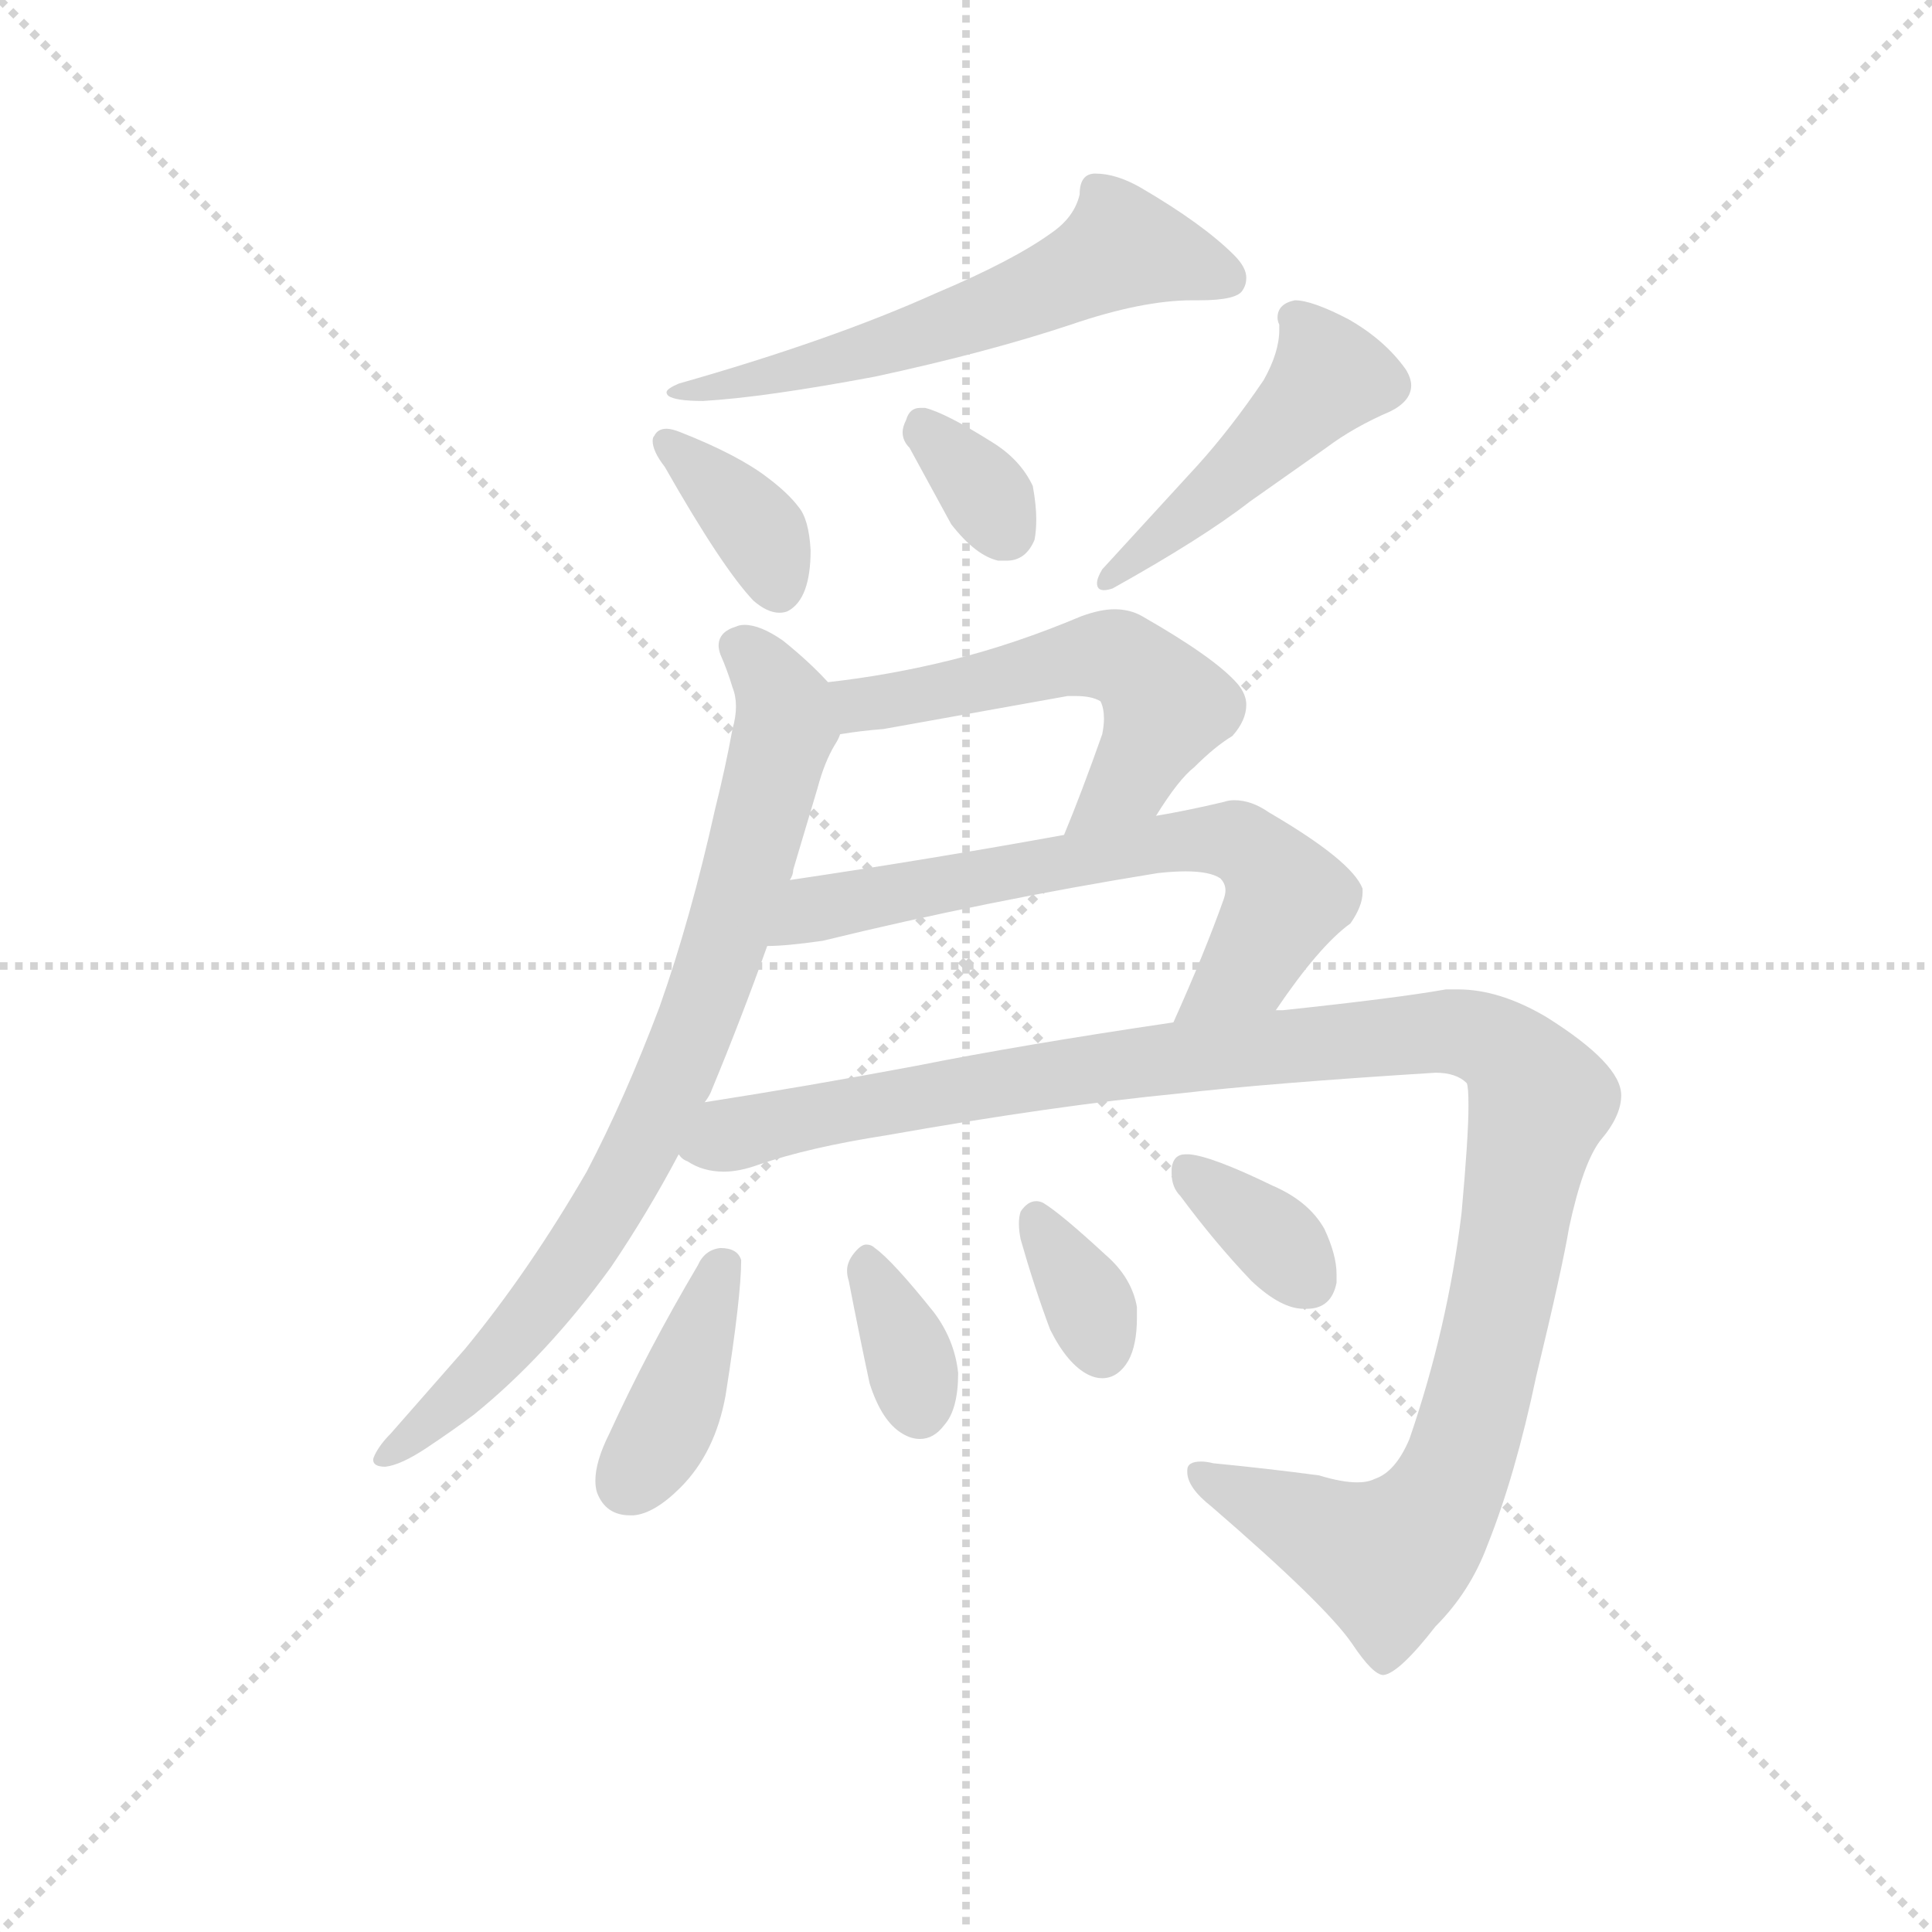 <svg version="1.1" viewBox="0 0 1024 1024" xmlns="http://www.w3.org/2000/svg">
  <g stroke="lightgray" stroke-dasharray="1,1" stroke-width="1" transform="scale(4, 4)">
    <line x1="0" y1="0" x2="256" y2="256"></line>
    <line x1="256" y1="0" x2="0" y2="256"></line>
    <line x1="128" y1="0" x2="128" y2="256"></line>
    <line x1="0" y1="128" x2="256" y2="128"></line>
  </g>
  <g transform="scale(0.92, -0.92) translate(60, -830)">
    <style type="text/css">
      
        @keyframes keyframes0 {
          from {
            stroke: blue;
            stroke-dashoffset: 591;
            stroke-width: 128;
          }
          66% {
            animation-timing-function: step-end;
            stroke: blue;
            stroke-dashoffset: 0;
            stroke-width: 128;
          }
          to {
            stroke: black;
            stroke-width: 1024;
          }
        }
        #make-me-a-hanzi-animation-0 {
          animation: keyframes0 0.731s both;
          animation-delay: 0s;
          animation-timing-function: linear;
        }
      
        @keyframes keyframes1 {
          from {
            stroke: blue;
            stroke-dashoffset: 365;
            stroke-width: 128;
          }
          54% {
            animation-timing-function: step-end;
            stroke: blue;
            stroke-dashoffset: 0;
            stroke-width: 128;
          }
          to {
            stroke: black;
            stroke-width: 1024;
          }
        }
        #make-me-a-hanzi-animation-1 {
          animation: keyframes1 0.547s both;
          animation-delay: 0.731s;
          animation-timing-function: linear;
        }
      
        @keyframes keyframes2 {
          from {
            stroke: blue;
            stroke-dashoffset: 334;
            stroke-width: 128;
          }
          52% {
            animation-timing-function: step-end;
            stroke: blue;
            stroke-dashoffset: 0;
            stroke-width: 128;
          }
          to {
            stroke: black;
            stroke-width: 1024;
          }
        }
        #make-me-a-hanzi-animation-2 {
          animation: keyframes2 0.522s both;
          animation-delay: 1.278s;
          animation-timing-function: linear;
        }
      
        @keyframes keyframes3 {
          from {
            stroke: blue;
            stroke-dashoffset: 468;
            stroke-width: 128;
          }
          60% {
            animation-timing-function: step-end;
            stroke: blue;
            stroke-dashoffset: 0;
            stroke-width: 128;
          }
          to {
            stroke: black;
            stroke-width: 1024;
          }
        }
        #make-me-a-hanzi-animation-3 {
          animation: keyframes3 0.631s both;
          animation-delay: 1.8s;
          animation-timing-function: linear;
        }
      
        @keyframes keyframes4 {
          from {
            stroke: blue;
            stroke-dashoffset: 804;
            stroke-width: 128;
          }
          72% {
            animation-timing-function: step-end;
            stroke: blue;
            stroke-dashoffset: 0;
            stroke-width: 128;
          }
          to {
            stroke: black;
            stroke-width: 1024;
          }
        }
        #make-me-a-hanzi-animation-4 {
          animation: keyframes4 0.904s both;
          animation-delay: 2.431s;
          animation-timing-function: linear;
        }
      
        @keyframes keyframes5 {
          from {
            stroke: blue;
            stroke-dashoffset: 548;
            stroke-width: 128;
          }
          64% {
            animation-timing-function: step-end;
            stroke: blue;
            stroke-dashoffset: 0;
            stroke-width: 128;
          }
          to {
            stroke: black;
            stroke-width: 1024;
          }
        }
        #make-me-a-hanzi-animation-5 {
          animation: keyframes5 0.696s both;
          animation-delay: 3.335s;
          animation-timing-function: linear;
        }
      
        @keyframes keyframes6 {
          from {
            stroke: blue;
            stroke-dashoffset: 664;
            stroke-width: 128;
          }
          68% {
            animation-timing-function: step-end;
            stroke: blue;
            stroke-dashoffset: 0;
            stroke-width: 128;
          }
          to {
            stroke: black;
            stroke-width: 1024;
          }
        }
        #make-me-a-hanzi-animation-6 {
          animation: keyframes6 0.79s both;
          animation-delay: 4.031s;
          animation-timing-function: linear;
        }
      
        @keyframes keyframes7 {
          from {
            stroke: blue;
            stroke-dashoffset: 1172;
            stroke-width: 128;
          }
          79% {
            animation-timing-function: step-end;
            stroke: blue;
            stroke-dashoffset: 0;
            stroke-width: 128;
          }
          to {
            stroke: black;
            stroke-width: 1024;
          }
        }
        #make-me-a-hanzi-animation-7 {
          animation: keyframes7 1.204s both;
          animation-delay: 4.821s;
          animation-timing-function: linear;
        }
      
        @keyframes keyframes8 {
          from {
            stroke: blue;
            stroke-dashoffset: 391;
            stroke-width: 128;
          }
          56% {
            animation-timing-function: step-end;
            stroke: blue;
            stroke-dashoffset: 0;
            stroke-width: 128;
          }
          to {
            stroke: black;
            stroke-width: 1024;
          }
        }
        #make-me-a-hanzi-animation-8 {
          animation: keyframes8 0.568s both;
          animation-delay: 6.025s;
          animation-timing-function: linear;
        }
      
        @keyframes keyframes9 {
          from {
            stroke: blue;
            stroke-dashoffset: 350;
            stroke-width: 128;
          }
          53% {
            animation-timing-function: step-end;
            stroke: blue;
            stroke-dashoffset: 0;
            stroke-width: 128;
          }
          to {
            stroke: black;
            stroke-width: 1024;
          }
        }
        #make-me-a-hanzi-animation-9 {
          animation: keyframes9 0.535s both;
          animation-delay: 6.593s;
          animation-timing-function: linear;
        }
      
        @keyframes keyframes10 {
          from {
            stroke: blue;
            stroke-dashoffset: 343;
            stroke-width: 128;
          }
          53% {
            animation-timing-function: step-end;
            stroke: blue;
            stroke-dashoffset: 0;
            stroke-width: 128;
          }
          to {
            stroke: black;
            stroke-width: 1024;
          }
        }
        #make-me-a-hanzi-animation-10 {
          animation: keyframes10 0.529s both;
          animation-delay: 7.128s;
          animation-timing-function: linear;
        }
      
        @keyframes keyframes11 {
          from {
            stroke: blue;
            stroke-dashoffset: 351;
            stroke-width: 128;
          }
          53% {
            animation-timing-function: step-end;
            stroke: blue;
            stroke-dashoffset: 0;
            stroke-width: 128;
          }
          to {
            stroke: black;
            stroke-width: 1024;
          }
        }
        #make-me-a-hanzi-animation-11 {
          animation: keyframes11 0.536s both;
          animation-delay: 7.657s;
          animation-timing-function: linear;
        }
      
    </style>
    
      <path d="M 479 661 Q 419 634 331 609 Q 324 606 324 604 Q 324 603 325 602 Q 329 599 345 599 Q 380 601 444 613 Q 509 627 557 643 Q 598 657 627 657 L 631 657 Q 653 657 656 663 Q 658 666 658 670 Q 658 676 651 683 Q 633 701 597 722 Q 583 730 571 730 Q 562 730 562 718 Q 559 705 546 696 Q 524 680 479 661 Z" fill="lightgray"></path>
    
      <path d="M 317 579 Q 316 578 316 576 Q 316 570 323 561 Q 356 503 374 484 Q 382 477 389 477 Q 392 477 394 478 Q 407 485 407 513 Q 406 531 400 538 Q 394 546 382 555 Q 365 568 332 581 Q 327 583 324 583 Q 319 583 317 579 Z" fill="lightgray"></path>
    
      <path d="M 488 528 Q 502 510 515 507 L 520 507 Q 531 507 536 519 Q 537 524 537 531 Q 537 539 535 550 Q 528 565 512 575 Q 485 592 473 595 L 470 595 Q 464 595 462 588 Q 460 584 460 581 Q 460 576 464 572 L 488 528 Z" fill="lightgray"></path>
    
      <path d="M 741 593 Q 753 599 753 608 Q 753 612 750 617 Q 738 634 717 646 Q 696 657 686 657 Q 676 655 676 647 Q 676 645 677 643 L 677 640 Q 677 627 668 611 Q 649 583 630 562 L 575 502 Q 572 497 572 494 Q 572 490 576 490 Q 578 490 581 491 Q 633 520 660 541 L 704 572 Q 720 584 741 593 Z" fill="lightgray"></path>
    
      <path d="M 320 250 Q 300 197 278 155 Q 245 98 208 53 L 165 4 Q 159 -2 156 -8 Q 155 -10 155 -11 Q 155 -15 162 -15 Q 171 -14 186 -4 Q 201 6 213 15 Q 255 49 292 100 Q 313 131 331 165 L 346 195 Q 349 199 350 202 Q 367 243 382 285 L 395 323 Q 397 326 397 329 L 411 376 Q 415 391 421 401 Q 423 404 424 407 C 432 422 432 422 417 437 Q 406 449 391 461 Q 378 470 369 470 Q 366 470 364 469 Q 354 466 354 458 Q 354 456 355 453 Q 359 444 362 434 Q 364 429 364 423 Q 364 417 362 410 Q 358 388 352 364 Q 338 301 320 250 Z" fill="lightgray"></path>
    
      <path d="M 606 360 Q 619 381 628 388 Q 640 400 650 406 Q 658 415 658 424 Q 658 430 653 436 Q 640 451 598 475 Q 591 479 582 479 Q 574 479 563 475 Q 525 459 489 450 Q 453 441 417 437 C 387 433 394 403 424 407 Q 436 409 449 410 L 555 429 L 560 429 Q 569 429 574 426 Q 576 422 576 416 Q 576 412 575 407 Q 563 373 553 349 C 542 321 590 335 606 360 Z" fill="lightgray"></path>
    
      <path d="M 675 248 Q 700 285 718 298 Q 725 308 725 316 L 725 318 Q 719 334 671 362 Q 661 369 651 369 Q 648 369 645 368 Q 624 363 606 360 L 553 349 Q 476 335 395 323 C 365 319 352 283 382 285 Q 393 285 414 288 Q 508 311 607 327 Q 616 328 623 328 Q 637 328 643 324 Q 646 321 646 317 Q 646 315 645 312 Q 634 281 616 241 C 604 214 658 223 675 248 Z" fill="lightgray"></path>
    
      <path d="M 331 165 Q 333 162 336 161 Q 345 155 357 155 Q 366 155 377 159 Q 406 169 451 176 Q 547 193 619 200 Q 671 206 767 212 Q 779 212 785 206 Q 786 204 786 193 Q 786 175 782 131 Q 774 65 752 1 Q 744 -18 732 -22 Q 728 -24 722 -24 Q 713 -24 700 -20 Q 670 -16 639 -13 Q 635 -12 632 -12 Q 624 -12 624 -17 L 624 -18 Q 624 -27 638 -38 Q 704 -95 719 -117 Q 731 -135 737 -135 Q 746 -134 767 -107 Q 787 -87 797 -60 Q 813 -20 825 37 Q 840 99 844 123 Q 852 160 862 173 Q 874 187 874 199 Q 874 217 831 244 Q 804 260 780 260 L 773 260 Q 745 255 679 248 L 675 248 L 616 241 Q 528 228 468 216 Q 404 204 346 195 C 316 190 303 176 331 165 Z" fill="lightgray"></path>
    
      <path d="M 291 4 Q 283 -12 283 -23 Q 283 -27 284 -30 Q 289 -43 303 -43 L 305 -43 Q 317 -42 332 -27 Q 352 -7 358 26 Q 367 83 367 104 Q 365 111 355 111 Q 346 110 342 101 Q 313 52 291 4 Z" fill="lightgray"></path>
    
      <path d="M 441 33 Q 448 11 460 4 Q 465 1 470 1 Q 478 1 484 9 Q 492 18 492 39 Q 490 58 478 74 Q 454 104 444 111 Q 442 113 439 113 Q 436 113 432 108 Q 428 103 428 98 Q 428 95 429 92 Q 435 61 441 33 Z" fill="lightgray"></path>
    
      <path d="M 545 64 Q 555 44 567 38 Q 571 36 575 36 Q 584 36 590 46 Q 595 55 595 71 L 595 77 Q 592 94 577 107 Q 551 131 541 137 Q 539 138 537 138 Q 532 138 528 132 Q 527 129 527 125 Q 527 121 528 116 Q 536 88 545 64 Z" fill="lightgray"></path>
    
      <path d="M 661 92 Q 678 76 691 76 L 693 76 Q 707 76 710 91 L 710 96 Q 710 107 703 122 Q 694 138 673 147 Q 638 164 625 165 L 623 165 Q 616 165 615 157 L 615 154 Q 615 146 620 141 Q 640 114 661 92 Z" fill="lightgray"></path>
    
    
      <clipPath id="make-me-a-hanzi-clip-0">
        <path d="M 479 661 Q 419 634 331 609 Q 324 606 324 604 Q 324 603 325 602 Q 329 599 345 599 Q 380 601 444 613 Q 509 627 557 643 Q 598 657 627 657 L 631 657 Q 653 657 656 663 Q 658 666 658 670 Q 658 676 651 683 Q 633 701 597 722 Q 583 730 571 730 Q 562 730 562 718 Q 559 705 546 696 Q 524 680 479 661 Z"></path>
      </clipPath>
      <path clip-path="url(#make-me-a-hanzi-clip-0)" d="M 647 669 L 587 687 L 519 654 L 449 630 L 329 605" fill="none" id="make-me-a-hanzi-animation-0" stroke-dasharray="463 926" stroke-linecap="round"></path>
    
      <clipPath id="make-me-a-hanzi-clip-1">
        <path d="M 317 579 Q 316 578 316 576 Q 316 570 323 561 Q 356 503 374 484 Q 382 477 389 477 Q 392 477 394 478 Q 407 485 407 513 Q 406 531 400 538 Q 394 546 382 555 Q 365 568 332 581 Q 327 583 324 583 Q 319 583 317 579 Z"></path>
      </clipPath>
      <path clip-path="url(#make-me-a-hanzi-clip-1)" d="M 324 575 L 371 531 L 389 490" fill="none" id="make-me-a-hanzi-animation-1" stroke-dasharray="237 474" stroke-linecap="round"></path>
    
      <clipPath id="make-me-a-hanzi-clip-2">
        <path d="M 488 528 Q 502 510 515 507 L 520 507 Q 531 507 536 519 Q 537 524 537 531 Q 537 539 535 550 Q 528 565 512 575 Q 485 592 473 595 L 470 595 Q 464 595 462 588 Q 460 584 460 581 Q 460 576 464 572 L 488 528 Z"></path>
      </clipPath>
      <path clip-path="url(#make-me-a-hanzi-clip-2)" d="M 472 585 L 520 524" fill="none" id="make-me-a-hanzi-animation-2" stroke-dasharray="206 412" stroke-linecap="round"></path>
    
      <clipPath id="make-me-a-hanzi-clip-3">
        <path d="M 741 593 Q 753 599 753 608 Q 753 612 750 617 Q 738 634 717 646 Q 696 657 686 657 Q 676 655 676 647 Q 676 645 677 643 L 677 640 Q 677 627 668 611 Q 649 583 630 562 L 575 502 Q 572 497 572 494 Q 572 490 576 490 Q 578 490 581 491 Q 633 520 660 541 L 704 572 Q 720 584 741 593 Z"></path>
      </clipPath>
      <path clip-path="url(#make-me-a-hanzi-clip-3)" d="M 686 647 L 705 612 L 655 560 L 578 496" fill="none" id="make-me-a-hanzi-animation-3" stroke-dasharray="340 680" stroke-linecap="round"></path>
    
      <clipPath id="make-me-a-hanzi-clip-4">
        <path d="M 320 250 Q 300 197 278 155 Q 245 98 208 53 L 165 4 Q 159 -2 156 -8 Q 155 -10 155 -11 Q 155 -15 162 -15 Q 171 -14 186 -4 Q 201 6 213 15 Q 255 49 292 100 Q 313 131 331 165 L 346 195 Q 349 199 350 202 Q 367 243 382 285 L 395 323 Q 397 326 397 329 L 411 376 Q 415 391 421 401 Q 423 404 424 407 C 432 422 432 422 417 437 Q 406 449 391 461 Q 378 470 369 470 Q 366 470 364 469 Q 354 466 354 458 Q 354 456 355 453 Q 359 444 362 434 Q 364 429 364 423 Q 364 417 362 410 Q 358 388 352 364 Q 338 301 320 250 Z"></path>
      </clipPath>
      <path clip-path="url(#make-me-a-hanzi-clip-4)" d="M 365 458 L 388 431 L 392 408 L 332 217 L 288 129 L 263 93 L 201 23 L 160 -11" fill="none" id="make-me-a-hanzi-animation-4" stroke-dasharray="676 1352" stroke-linecap="round"></path>
    
      <clipPath id="make-me-a-hanzi-clip-5">
        <path d="M 606 360 Q 619 381 628 388 Q 640 400 650 406 Q 658 415 658 424 Q 658 430 653 436 Q 640 451 598 475 Q 591 479 582 479 Q 574 479 563 475 Q 525 459 489 450 Q 453 441 417 437 C 387 433 394 403 424 407 Q 436 409 449 410 L 555 429 L 560 429 Q 569 429 574 426 Q 576 422 576 416 Q 576 412 575 407 Q 563 373 553 349 C 542 321 590 335 606 360 Z"></path>
      </clipPath>
      <path clip-path="url(#make-me-a-hanzi-clip-5)" d="M 425 431 L 436 424 L 564 452 L 592 447 L 604 436 L 611 418 L 592 382 L 559 354" fill="none" id="make-me-a-hanzi-animation-5" stroke-dasharray="420 840" stroke-linecap="round"></path>
    
      <clipPath id="make-me-a-hanzi-clip-6">
        <path d="M 675 248 Q 700 285 718 298 Q 725 308 725 316 L 725 318 Q 719 334 671 362 Q 661 369 651 369 Q 648 369 645 368 Q 624 363 606 360 L 553 349 Q 476 335 395 323 C 365 319 352 283 382 285 Q 393 285 414 288 Q 508 311 607 327 Q 616 328 623 328 Q 637 328 643 324 Q 646 321 646 317 Q 646 315 645 312 Q 634 281 616 241 C 604 214 658 223 675 248 Z"></path>
      </clipPath>
      <path clip-path="url(#make-me-a-hanzi-clip-6)" d="M 386 291 L 409 306 L 434 312 L 589 341 L 655 344 L 667 336 L 681 313 L 660 274 L 623 247" fill="none" id="make-me-a-hanzi-animation-6" stroke-dasharray="536 1072" stroke-linecap="round"></path>
    
      <clipPath id="make-me-a-hanzi-clip-7">
        <path d="M 331 165 Q 333 162 336 161 Q 345 155 357 155 Q 366 155 377 159 Q 406 169 451 176 Q 547 193 619 200 Q 671 206 767 212 Q 779 212 785 206 Q 786 204 786 193 Q 786 175 782 131 Q 774 65 752 1 Q 744 -18 732 -22 Q 728 -24 722 -24 Q 713 -24 700 -20 Q 670 -16 639 -13 Q 635 -12 632 -12 Q 624 -12 624 -17 L 624 -18 Q 624 -27 638 -38 Q 704 -95 719 -117 Q 731 -135 737 -135 Q 746 -134 767 -107 Q 787 -87 797 -60 Q 813 -20 825 37 Q 840 99 844 123 Q 852 160 862 173 Q 874 187 874 199 Q 874 217 831 244 Q 804 260 780 260 L 773 260 Q 745 255 679 248 L 675 248 L 616 241 Q 528 228 468 216 Q 404 204 346 195 C 316 190 303 176 331 165 Z"></path>
      </clipPath>
      <path clip-path="url(#make-me-a-hanzi-clip-7)" d="M 338 168 L 447 195 L 640 224 L 772 236 L 811 222 L 827 196 L 791 20 L 766 -42 L 752 -59 L 736 -67 L 630 -17" fill="none" id="make-me-a-hanzi-animation-7" stroke-dasharray="1044 2088" stroke-linecap="round"></path>
    
      <clipPath id="make-me-a-hanzi-clip-8">
        <path d="M 291 4 Q 283 -12 283 -23 Q 283 -27 284 -30 Q 289 -43 303 -43 L 305 -43 Q 317 -42 332 -27 Q 352 -7 358 26 Q 367 83 367 104 Q 365 111 355 111 Q 346 110 342 101 Q 313 52 291 4 Z"></path>
      </clipPath>
      <path clip-path="url(#make-me-a-hanzi-clip-8)" d="M 356 99 L 331 24 L 302 -24" fill="none" id="make-me-a-hanzi-animation-8" stroke-dasharray="263 526" stroke-linecap="round"></path>
    
      <clipPath id="make-me-a-hanzi-clip-9">
        <path d="M 441 33 Q 448 11 460 4 Q 465 1 470 1 Q 478 1 484 9 Q 492 18 492 39 Q 490 58 478 74 Q 454 104 444 111 Q 442 113 439 113 Q 436 113 432 108 Q 428 103 428 98 Q 428 95 429 92 Q 435 61 441 33 Z"></path>
      </clipPath>
      <path clip-path="url(#make-me-a-hanzi-clip-9)" d="M 439 106 L 457 68 L 470 18" fill="none" id="make-me-a-hanzi-animation-9" stroke-dasharray="222 444" stroke-linecap="round"></path>
    
      <clipPath id="make-me-a-hanzi-clip-10">
        <path d="M 545 64 Q 555 44 567 38 Q 571 36 575 36 Q 584 36 590 46 Q 595 55 595 71 L 595 77 Q 592 94 577 107 Q 551 131 541 137 Q 539 138 537 138 Q 532 138 528 132 Q 527 129 527 125 Q 527 121 528 116 Q 536 88 545 64 Z"></path>
      </clipPath>
      <path clip-path="url(#make-me-a-hanzi-clip-10)" d="M 537 129 L 564 86 L 575 52" fill="none" id="make-me-a-hanzi-animation-10" stroke-dasharray="215 430" stroke-linecap="round"></path>
    
      <clipPath id="make-me-a-hanzi-clip-11">
        <path d="M 661 92 Q 678 76 691 76 L 693 76 Q 707 76 710 91 L 710 96 Q 710 107 703 122 Q 694 138 673 147 Q 638 164 625 165 L 623 165 Q 616 165 615 157 L 615 154 Q 615 146 620 141 Q 640 114 661 92 Z"></path>
      </clipPath>
      <path clip-path="url(#make-me-a-hanzi-clip-11)" d="M 624 156 L 679 112 L 694 92" fill="none" id="make-me-a-hanzi-animation-11" stroke-dasharray="223 446" stroke-linecap="round"></path>
    
  </g>
</svg>